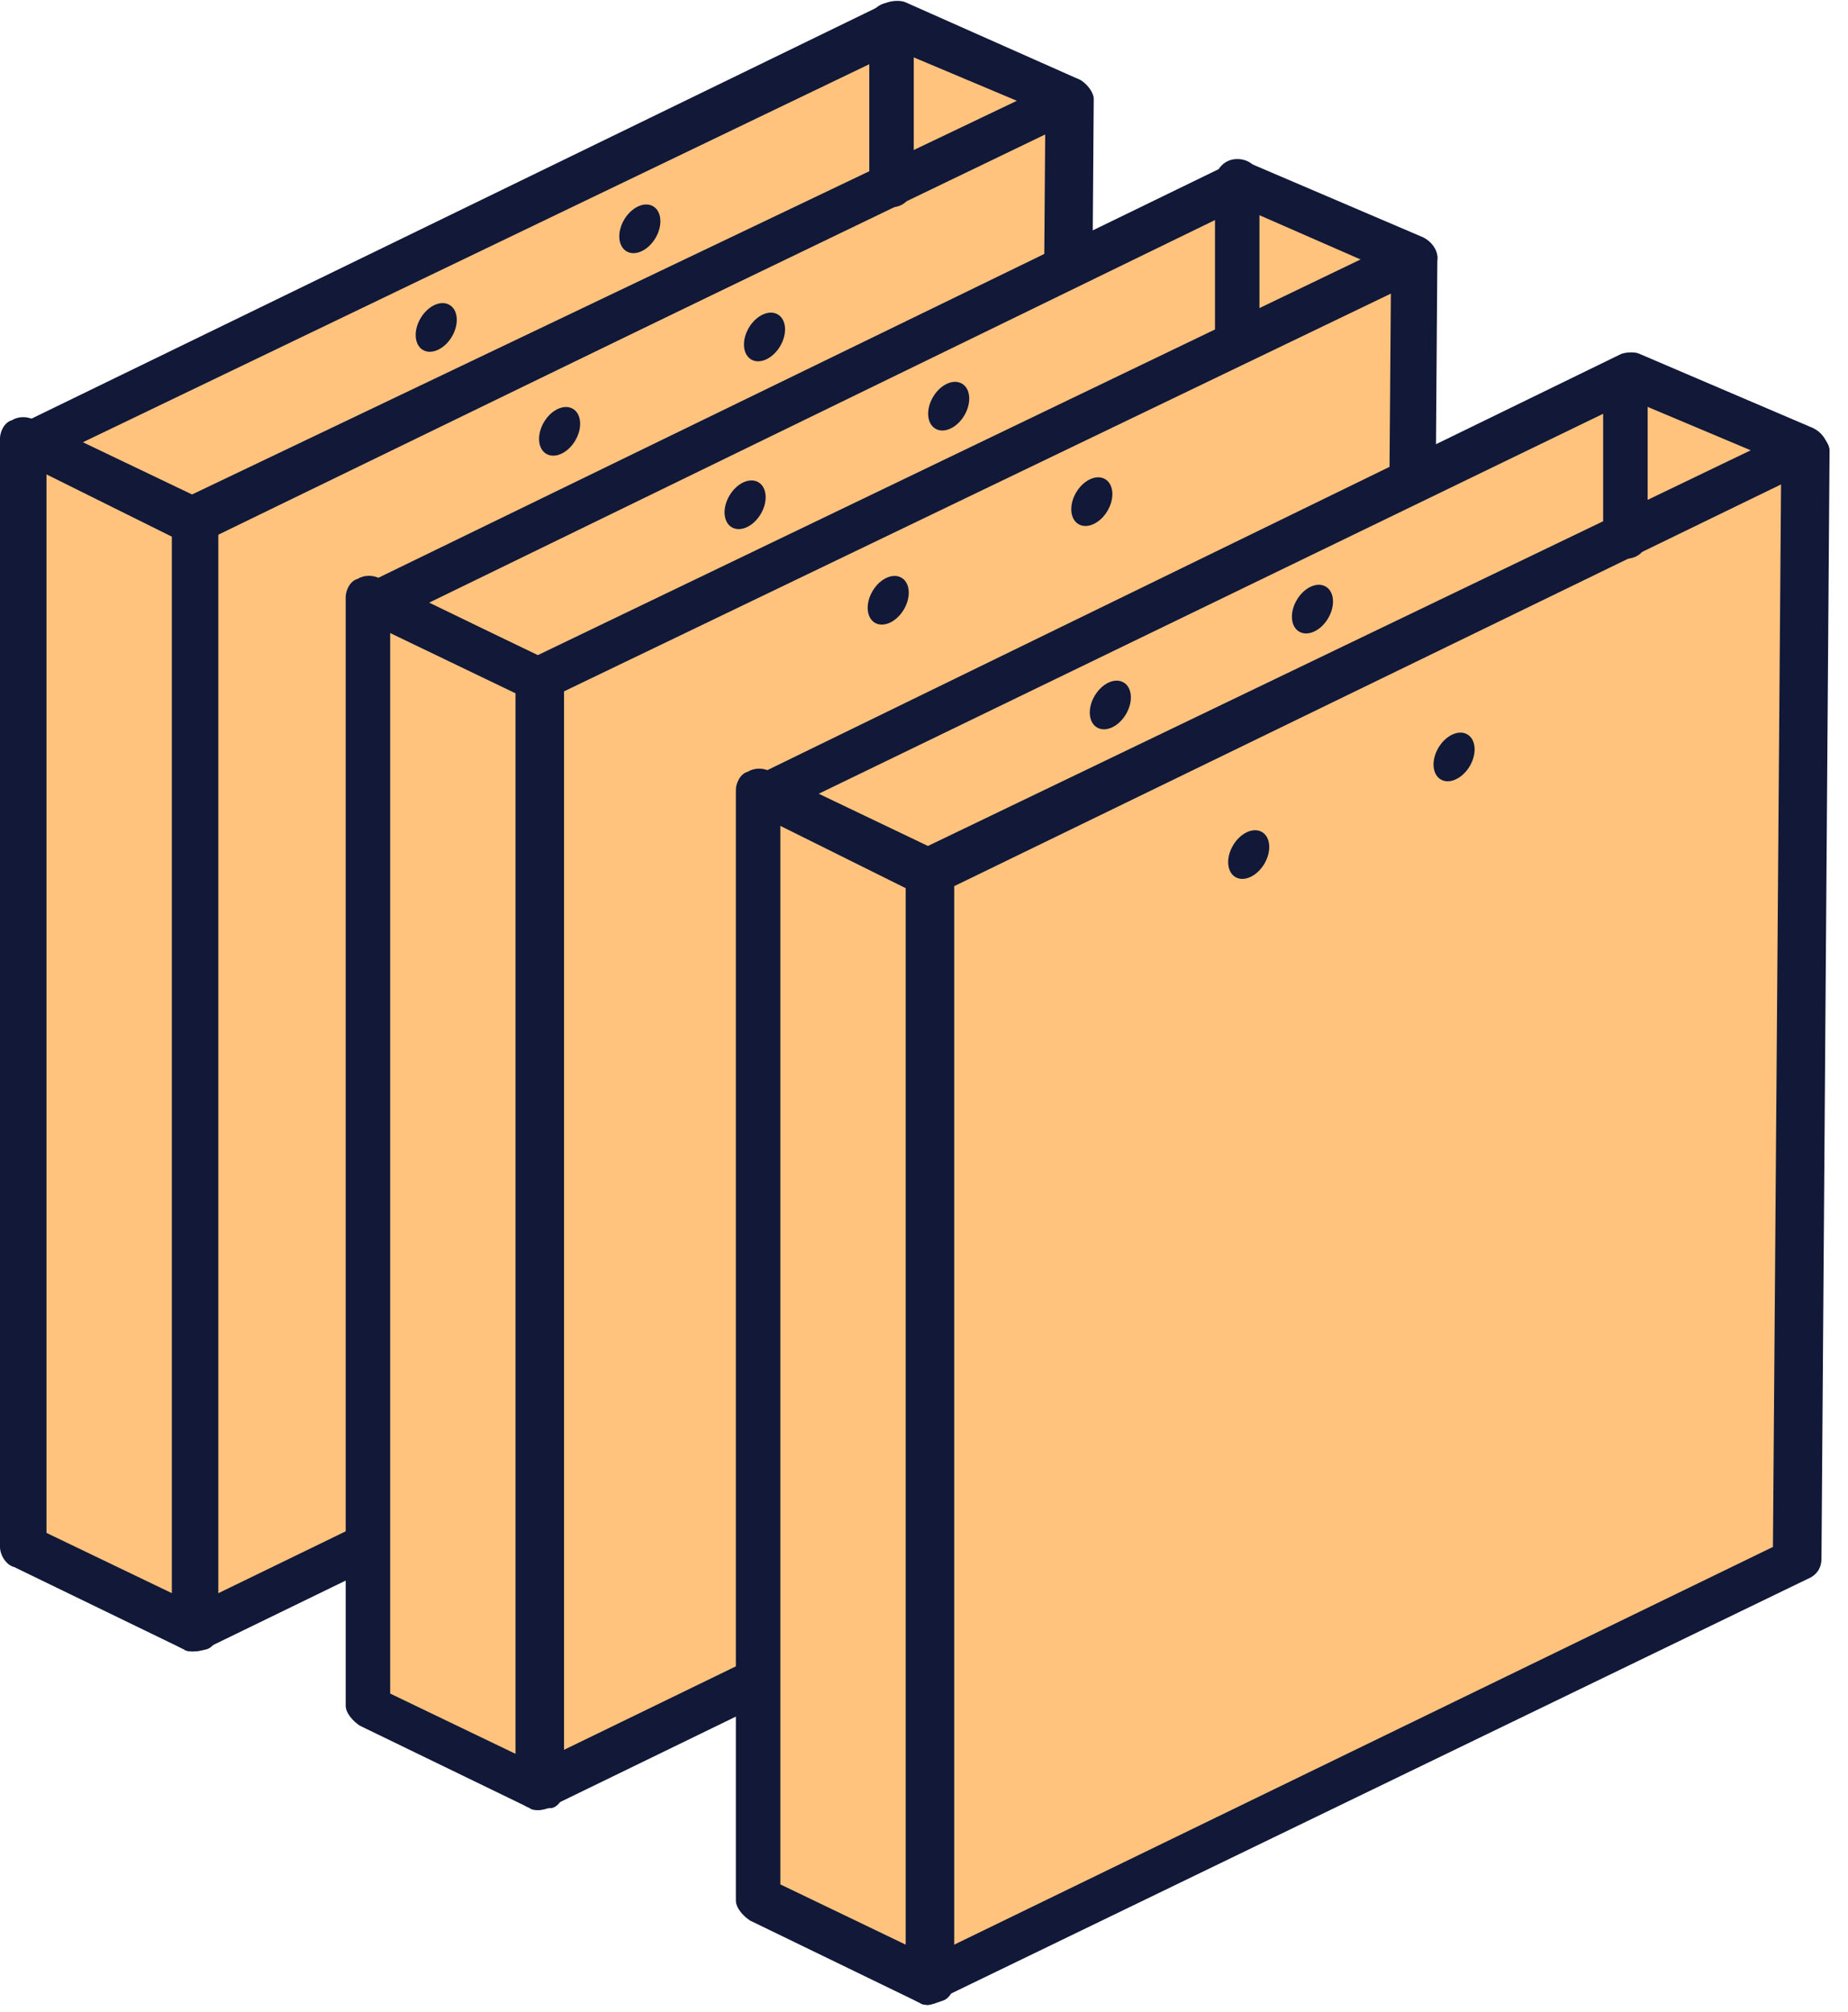 <svg width="90" height="98" viewBox="0 0 90 98" fill="none" xmlns="http://www.w3.org/2000/svg">
<path d="M9.353 25.355V79.354L51.689 58.811L52.083 4.812L9.353 25.355Z" fill="#FFC37D"/>
<path d="M9.354 80.429C9.157 80.429 8.961 80.331 8.764 80.233C8.468 80.038 8.173 79.646 8.173 79.353V25.355C8.173 24.963 8.37 24.572 8.862 24.376L51.592 3.833C51.887 3.736 52.38 3.736 52.675 3.931C52.97 4.127 53.266 4.518 53.266 4.812L52.872 58.81C52.872 59.201 52.675 59.593 52.183 59.788L9.945 80.331C9.65 80.429 9.453 80.429 9.354 80.429ZM10.437 26.137V77.69L50.509 58.223L50.903 6.475L10.437 26.137Z" fill="#111838"/>
<path d="M43.616 1.095L1.575 21.54L9.353 25.355L52.083 4.812L43.616 1.095Z" fill="#FFC37D"/>
<path d="M9.353 26.43C9.255 26.43 9.058 26.43 8.959 26.332L1.181 22.517C0.886 22.322 0.492 21.93 0.492 21.539C0.492 21.148 0.788 20.756 1.181 20.561L43.222 0.116C43.517 0.018 43.911 0.018 44.108 0.116L52.477 3.833C52.871 4.029 53.166 4.42 53.166 4.811C53.166 5.203 52.969 5.594 52.477 5.79L9.845 26.332C9.649 26.43 9.452 26.43 9.353 26.43ZM4.037 21.539L9.353 24.082L49.523 4.909L43.714 2.464L4.037 21.539Z" fill="#111838"/>
<path d="M1.182 21.344V75.342L9.354 79.353V25.355L1.182 21.344Z" fill="#FFC37D"/>
<path d="M9.353 80.429C9.255 80.429 9.058 80.429 8.959 80.332L0.689 76.321C0.295 76.223 0 75.734 0 75.343V21.344C0 21.051 0.197 20.562 0.591 20.464C0.886 20.268 1.378 20.268 1.674 20.464L9.944 24.475C10.239 24.67 10.633 25.061 10.633 25.453V79.451C10.633 79.745 10.436 80.234 10.043 80.332C9.649 80.429 9.55 80.429 9.353 80.429ZM2.264 74.658L8.369 77.593V26.138L2.264 23.105V74.658Z" fill="#111838"/>
<path d="M43.418 10.094C42.828 10.094 42.335 9.703 42.335 9.018V1.192C42.335 0.605 42.729 0.116 43.418 0.116C44.108 0.116 44.501 0.605 44.501 1.192V8.92C44.501 9.507 44.108 10.094 43.418 10.094Z" fill="#111838"/>
<path d="M26.19 33.082V87.08L68.427 66.538L68.92 12.539L26.19 33.082Z" fill="#FFC37D"/>
<path d="M26.188 88.156C25.991 88.156 25.795 88.058 25.598 87.961C25.302 87.765 25.007 87.374 25.007 87.08V33.082C25.007 32.691 25.204 32.299 25.696 32.104L68.328 11.561C68.623 11.365 69.115 11.463 69.41 11.659C69.706 11.854 70.001 12.245 70.001 12.539L69.608 66.537C69.608 66.929 69.41 67.32 68.918 67.516L26.681 88.058C26.484 88.156 26.287 88.156 26.188 88.156ZM27.271 33.767V85.319L67.343 65.853L67.737 14.3L27.271 33.767Z" fill="#111838"/>
<path d="M60.452 8.822L18.411 29.365L26.189 33.082L68.919 12.539L60.452 8.822Z" fill="#FFC37D"/>
<path d="M26.19 34.158C26.091 34.158 25.894 34.158 25.796 34.061L17.919 30.343C17.624 30.148 17.23 29.756 17.23 29.365C17.23 28.974 17.427 28.583 17.919 28.387L59.96 7.942C60.255 7.844 60.649 7.844 60.846 7.942L69.313 11.561C69.707 11.757 70.002 12.148 70.002 12.54C70.002 12.931 69.805 13.322 69.313 13.518L26.583 34.061C26.485 34.158 26.288 34.158 26.19 34.158ZM20.873 29.365L26.19 31.909L66.261 12.637L60.452 10.094L20.873 29.365Z" fill="#111838"/>
<path d="M17.919 29.072V83.07L26.189 87.081L26.189 33.082L17.919 29.072Z" fill="#FFC37D"/>
<path d="M26.188 88.156C26.09 88.156 25.894 88.157 25.795 88.059L17.525 84.048C17.23 83.853 16.836 83.461 16.836 83.07V29.072C16.836 28.778 17.033 28.289 17.427 28.191C17.722 27.995 18.214 27.995 18.51 28.191L26.78 32.202C27.075 32.398 27.469 32.789 27.469 33.18V87.178C27.469 87.472 27.272 87.961 26.878 88.059C26.583 88.059 26.385 88.156 26.188 88.156ZM19.002 82.483L25.106 85.418V33.767L19.002 30.832V82.483Z" fill="#111838"/>
<path d="M60.255 17.724C59.664 17.724 59.172 17.333 59.172 16.648V8.822C59.172 8.333 59.565 7.746 60.255 7.746C60.845 7.746 61.337 8.138 61.337 8.822V16.55C61.337 17.235 60.845 17.724 60.255 17.724Z" fill="#111838"/>
<path d="M45.191 42.474V96.57L87.429 75.93L87.823 21.931L45.191 42.474Z" fill="#FFC37D"/>
<path d="M45.191 97.645C44.994 97.645 44.797 97.547 44.6 97.449C44.305 97.254 44.009 96.862 44.009 96.569V42.473C44.009 42.082 44.206 41.69 44.698 41.495L87.428 20.952C87.724 20.756 88.216 20.854 88.511 21.05C88.807 21.245 89.102 21.637 89.102 21.93L88.708 75.928C88.708 76.32 88.511 76.711 88.019 76.907L45.584 97.449C45.486 97.547 45.289 97.645 45.191 97.645ZM46.274 43.255V94.808L86.345 75.341L86.739 23.593L46.274 43.255Z" fill="#111838"/>
<path d="M79.454 18.311L37.314 38.658L45.191 42.473L87.822 21.93L79.454 18.311Z" fill="#FFC37D"/>
<path d="M45.191 43.55C45.092 43.55 44.895 43.55 44.797 43.452L37.019 39.637C36.724 39.441 36.33 39.05 36.33 38.658C36.33 38.267 36.527 37.876 37.019 37.68L78.961 17.235C79.257 17.137 79.65 17.137 79.847 17.235L88.314 20.855C88.708 21.05 89.004 21.442 89.004 21.833C89.004 22.224 88.807 22.615 88.314 22.811L45.585 43.354C45.486 43.55 45.289 43.55 45.191 43.55ZM39.874 38.658L45.191 41.202L85.262 21.931L79.453 19.485L39.874 38.658Z" fill="#111838"/>
<path d="M36.92 38.463V92.559L45.191 96.57V42.474L36.92 38.463Z" fill="#FFC37D"/>
<path d="M45.191 97.646C45.093 97.646 44.895 97.646 44.797 97.549L36.527 93.538C36.231 93.342 35.838 92.951 35.838 92.56V38.464C35.838 38.17 36.035 37.681 36.428 37.583C36.724 37.387 37.216 37.387 37.511 37.583L45.782 41.594C46.077 41.789 46.471 42.181 46.471 42.572V96.57C46.471 96.864 46.274 97.353 45.88 97.451C45.585 97.549 45.388 97.646 45.191 97.646ZM38.004 91.777L44.108 94.712V43.257L38.004 40.224V91.777Z" fill="#111838"/>
<path d="M79.158 27.214C78.567 27.214 78.075 26.823 78.075 26.138V18.41C78.075 17.823 78.468 17.334 79.158 17.334C79.847 17.334 80.241 17.725 80.241 18.41V26.138C80.241 26.725 79.847 27.214 79.158 27.214Z" fill="#111838"/>
<path d="M71.582 37.309C71.937 36.702 71.882 36.012 71.459 35.767C71.036 35.523 70.405 35.817 70.05 36.424C69.694 37.031 69.749 37.721 70.172 37.966C70.595 38.21 71.226 37.916 71.582 37.309Z" fill="#111838"/>
<path d="M61.58 42.063C61.935 41.456 61.88 40.766 61.457 40.521C61.034 40.277 60.403 40.571 60.048 41.178C59.692 41.785 59.747 42.475 60.17 42.72C60.593 42.964 61.224 42.67 61.58 42.063Z" fill="#111838"/>
<path d="M64.684 30.109C65.04 29.502 64.985 28.811 64.562 28.567C64.139 28.322 63.508 28.616 63.153 29.224C62.797 29.831 62.852 30.521 63.275 30.765C63.698 31.01 64.329 30.716 64.684 30.109Z" fill="#111838"/>
<path d="M54.84 34.778C55.196 34.17 55.141 33.48 54.718 33.236C54.295 32.991 53.664 33.285 53.309 33.892C52.953 34.499 53.008 35.19 53.431 35.434C53.854 35.679 54.485 35.385 54.84 34.778Z" fill="#111838"/>
<path d="M53.939 24.875C54.295 24.268 54.24 23.577 53.817 23.333C53.394 23.088 52.763 23.382 52.407 23.989C52.052 24.596 52.107 25.287 52.53 25.531C52.953 25.776 53.584 25.482 53.939 24.875Z" fill="#111838"/>
<path d="M44.023 29.678C44.378 29.071 44.324 28.38 43.901 28.136C43.477 27.892 42.846 28.185 42.491 28.793C42.136 29.4 42.19 30.09 42.613 30.334C43.036 30.579 43.667 30.285 44.023 29.678Z" fill="#111838"/>
<path d="M46.969 20.225C47.324 19.618 47.27 18.927 46.846 18.683C46.423 18.438 45.792 18.732 45.437 19.339C45.082 19.946 45.136 20.637 45.559 20.881C45.983 21.126 46.614 20.832 46.969 20.225Z" fill="#111838"/>
<path d="M37.054 25.027C37.409 24.42 37.354 23.73 36.931 23.485C36.508 23.241 35.877 23.535 35.522 24.142C35.166 24.749 35.221 25.44 35.644 25.684C36.067 25.928 36.698 25.634 37.054 25.027Z" fill="#111838"/>
<path d="M37.998 16.854C38.354 16.247 38.299 15.556 37.876 15.312C37.453 15.068 36.822 15.362 36.466 15.969C36.111 16.576 36.166 17.266 36.589 17.511C37.012 17.755 37.643 17.461 37.998 16.854Z" fill="#111838"/>
<path d="M28.019 21.451C28.375 20.843 28.32 20.153 27.897 19.909C27.474 19.664 26.843 19.958 26.487 20.565C26.132 21.172 26.187 21.863 26.61 22.107C27.033 22.352 27.664 22.058 28.019 21.451Z" fill="#111838"/>
<path d="M31.927 11.587C32.283 10.98 32.228 10.29 31.805 10.045C31.382 9.801 30.751 10.095 30.395 10.702C30.04 11.309 30.095 11.999 30.518 12.244C30.941 12.488 31.572 12.194 31.927 11.587Z" fill="#111838"/>
<path d="M22.011 16.39C22.366 15.783 22.312 15.092 21.889 14.848C21.465 14.604 20.834 14.898 20.479 15.505C20.124 16.112 20.178 16.802 20.601 17.047C21.024 17.291 21.655 16.997 22.011 16.39Z" fill="#111838"/>
</svg>
